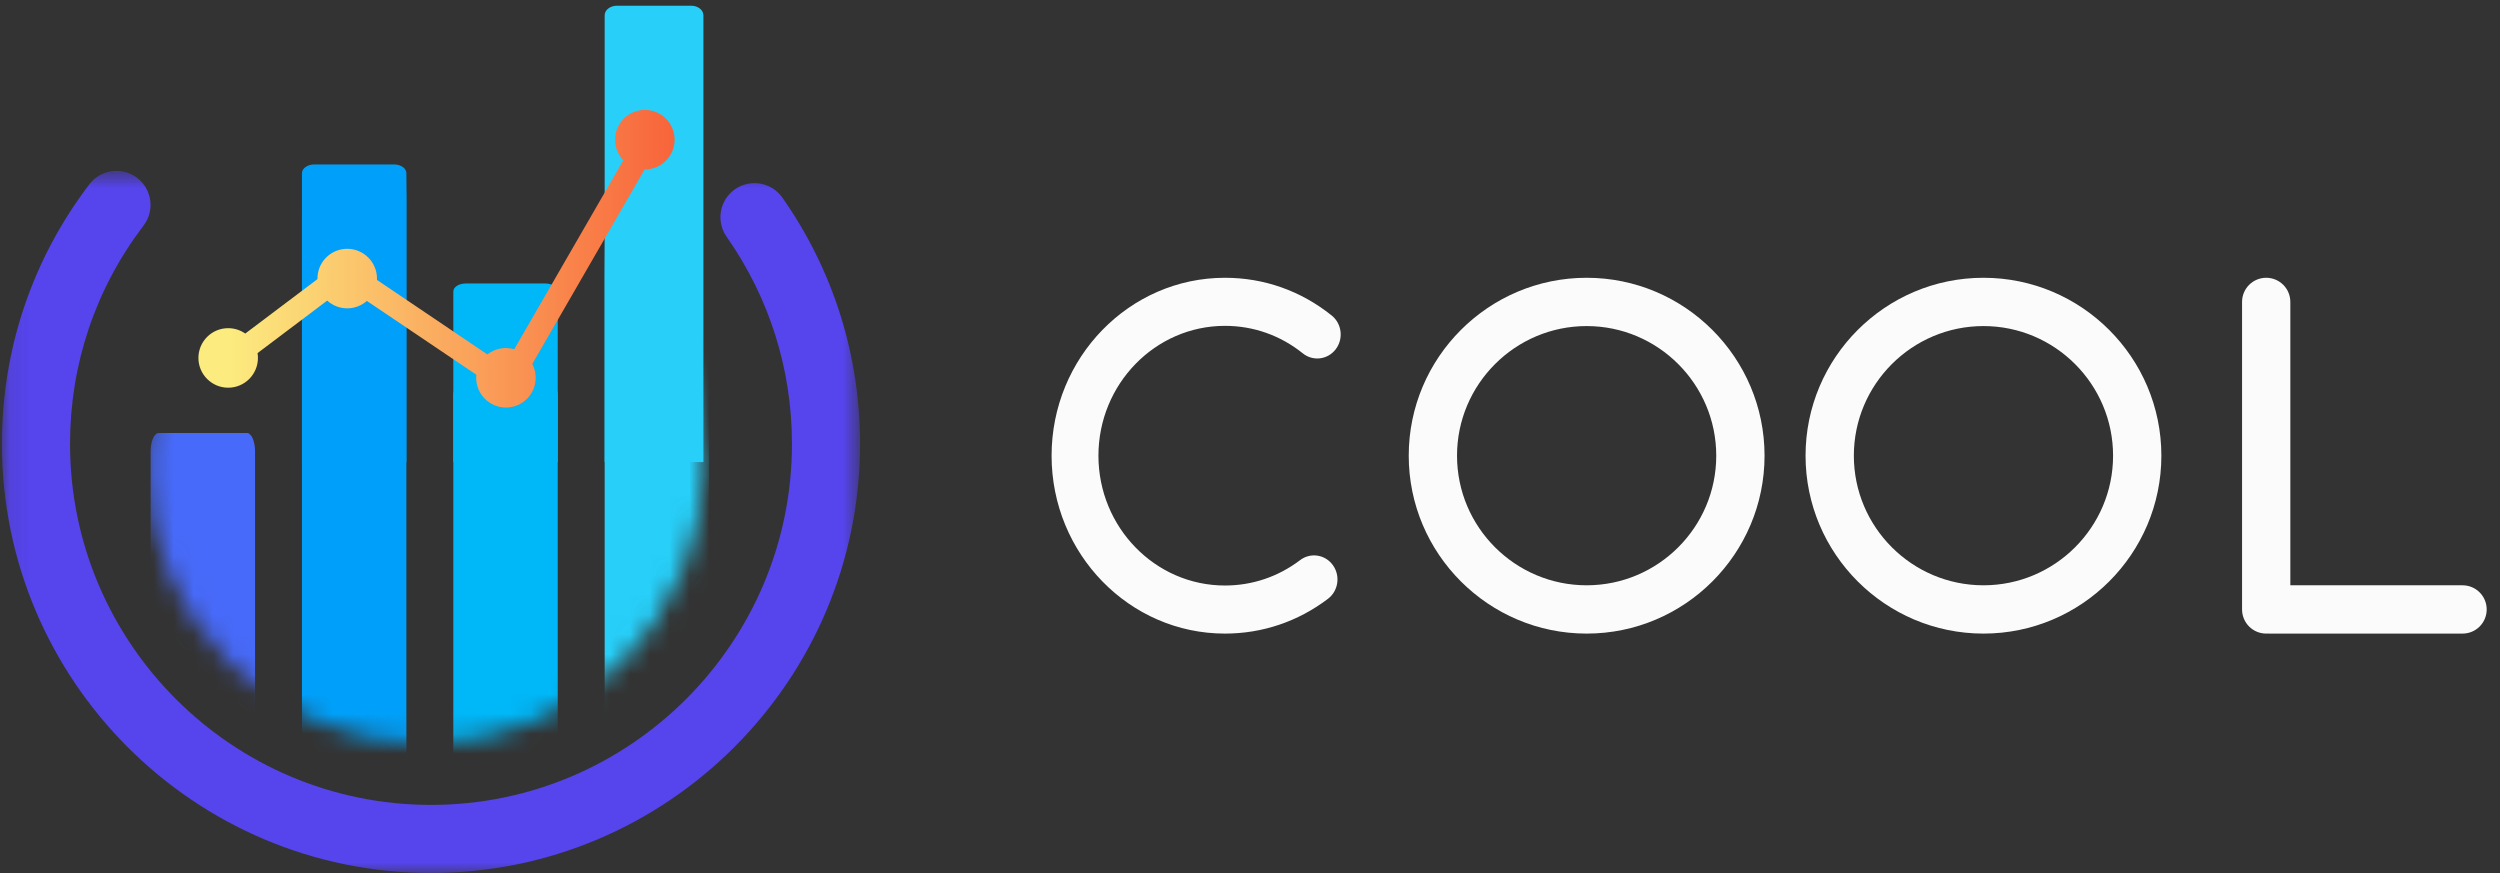 <?xml version="1.0" encoding="UTF-8"?>
<svg width="126px" height="44px" viewBox="0 0 126 44" version="1.1" xmlns="http://www.w3.org/2000/svg" xmlns:xlink="http://www.w3.org/1999/xlink">
    <rect x="0" y="0" width="126" height="44" fill="#333333" stroke="none"/>
    <!-- Generator: Sketch 59.1 (86144) - https://sketch.com -->
    <title>logo</title>
    <desc>Created with Sketch.</desc>
    <defs>
        <path d="M0.02,14.183 C0.02,21.924 6.295,28.199 14.036,28.199 L14.036,28.199 C21.777,28.199 28.052,21.924 28.052,14.183 L28.052,14.183 C28.052,6.442 21.777,0.167 14.036,0.167 L14.036,0.167 C6.295,0.167 0.02,6.442 0.02,14.183" id="path-1"></path>
        <path d="M0.02,14.183 C0.02,21.924 6.295,28.199 14.036,28.199 L14.036,28.199 C21.777,28.199 28.052,21.924 28.052,14.183 L28.052,14.183 C28.052,6.442 21.777,0.167 14.036,0.167 L14.036,0.167 C6.295,0.167 0.02,6.442 0.02,14.183" id="path-3"></path>
        <path d="M0.02,14.183 C0.02,21.924 6.295,28.199 14.036,28.199 L14.036,28.199 C21.777,28.199 28.052,21.924 28.052,14.183 L28.052,14.183 C28.052,6.442 21.777,0.167 14.036,0.167 L14.036,0.167 C6.295,0.167 0.02,6.442 0.02,14.183" id="path-5"></path>
        <path d="M0.02,14.183 C0.02,21.924 6.295,28.199 14.036,28.199 L14.036,28.199 C21.777,28.199 28.052,21.924 28.052,14.183 L28.052,14.183 C28.052,6.442 21.777,0.167 14.036,0.167 L14.036,0.167 C6.295,0.167 0.02,6.442 0.02,14.183" id="path-7"></path>
        <polygon id="path-9" points="0 0.097 35.388 0.097 35.388 43.347 0 43.347"></polygon>
        <linearGradient x1="6.592%" y1="100%" x2="100%" y2="100%" id="linearGradient-11">
            <stop stop-color="#FCEB7F" offset="0%"></stop>
            <stop stop-color="#F8643B" offset="100%"></stop>
        </linearGradient>
    </defs>
    <g id="页面-1" stroke="none" stroke-width="1" fill="none" fill-rule="evenodd">
        <g id="切图" transform="translate(-179, -64)">
            <g id="logo" transform="translate(179, 64)">
                <g id="编组" transform="translate(21.753, 22.995) rotate(-90) translate(-21.753, -22.995) translate(7.253, 8.495)">
                    <mask id="mask-2" fill="white">
                        <use xlink:href="#path-1"></use>
                    </mask>
                    <g id="Clip-2"></g>
                    <path d="M15.672,5.192 L15.672,0.748 C15.672,0.522 15.257,0.338 14.745,0.338 L-4.328,0.338 L-4.328,5.602 L14.745,5.602 C15.257,5.602 15.672,5.418 15.672,5.192" id="Fill-1" fill="#476AFA" mask="url(#mask-2)"></path>
                </g>
                <g id="编组" transform="translate(21.753, 22.995) rotate(-90) translate(-21.753, -22.995) translate(7.253, 8.495)">
                    <mask id="mask-4" fill="white">
                        <use xlink:href="#path-3"></use>
                    </mask>
                    <g id="Clip-4"></g>
                    <path d="M29.956,12.819 L29.956,8.376 C29.956,8.15 29.751,7.966 29.497,7.966 L-4.328,7.966 L-4.328,13.229 L29.497,13.229 C29.751,13.229 29.956,13.046 29.956,12.819" id="Fill-3" fill="#00A0FA" mask="url(#mask-4)"></path>
                </g>
                <g id="编组" transform="translate(21.753, 22.995) rotate(-90) translate(-21.753, -22.995) translate(7.253, 8.495)">
                    <mask id="mask-6" fill="white">
                        <use xlink:href="#path-5"></use>
                    </mask>
                    <g id="Clip-6"></g>
                    <path d="M18.071,20.447 L18.071,16.004 C18.071,15.778 17.866,15.594 17.612,15.594 L-4.328,15.594 L-4.328,20.857 L17.612,20.857 C17.866,20.857 18.071,20.674 18.071,20.447" id="Fill-5" fill="#00B7F8" mask="url(#mask-6)"></path>
                </g>
                <g id="编组" transform="translate(21.753, 22.995) rotate(-90) translate(-21.753, -22.995) translate(7.253, 8.495)">
                    <mask id="mask-8" fill="white">
                        <use xlink:href="#path-7"></use>
                    </mask>
                    <g id="Clip-8"></g>
                    <path d="M43.67,28.075 L43.67,23.632 C43.67,23.406 43.465,23.222 43.211,23.222 L-4.328,23.222 L-4.328,28.485 L43.211,28.485 C43.465,28.485 43.67,28.302 43.67,28.075" id="Fill-7" fill="#27CFF9" mask="url(#mask-8)"></path>
                </g>
                <g id="编组" transform="translate(22, 26) rotate(-90) translate(-22, -26) translate(4, 4)">
                    <mask id="mask-10" fill="white">
                        <use xlink:href="#path-9"></use>
                    </mask>
                    <g id="Clip-12"></g>
                    <path d="M21.625,43.347 C9.701,43.347 -3.45396825e-05,33.646 -3.45396825e-05,21.722 C-3.45396825e-05,9.798 9.701,0.097 21.625,0.097 C26.397,0.097 30.922,1.621 34.711,4.504 C35.465,5.079 35.611,6.155 35.037,6.91 C34.463,7.664 33.386,7.81 32.632,7.236 C29.446,4.811 25.64,3.53 21.625,3.53 C11.594,3.53 3.433,11.691 3.433,21.722 C3.433,31.754 11.594,39.915 21.625,39.915 C25.389,39.915 28.999,38.776 32.067,36.622 C32.843,36.077 33.913,36.264 34.458,37.04 C35.002,37.816 34.815,38.886 34.04,39.431 C30.391,41.993 26.098,43.347 21.625,43.347" id="Fill-11" fill="#5644ED" mask="url(#mask-10)"></path>
                </g>
                <path d="M10.351,18.419 L10.351,13.156 L24.91,13.156 C25.154,13.156 25.351,13.433 25.351,13.774 L25.351,17.8 C25.351,18.142 25.154,18.419 24.91,18.419 L10.351,18.419 Z" id="Fill-13" fill="#00A0FA" transform="translate(17.851, 15.788) rotate(-90) translate(-17.851, -15.788) "></path>
                <path d="M20.979,21.419 L20.979,16.156 L29.574,16.156 C29.798,16.156 29.979,16.433 29.979,16.774 L29.979,20.8 C29.979,21.142 29.798,21.419 29.574,21.419 L20.979,21.419 Z" id="Fill-15" fill="#00B7F8" transform="translate(25.479, 18.788) rotate(-90) translate(-25.479, -18.788) "></path>
                <path d="M21.464,14.276 L21.464,9.299 L43.981,9.299 C44.248,9.299 44.464,9.576 44.464,9.918 L44.464,13.658 C44.464,13.999 44.248,14.276 43.981,14.276 L21.464,14.276 Z" id="Fill-17" fill="#27CFF9" transform="translate(32.964, 11.788) rotate(-90) translate(-32.964, -11.788) "></path>
                <path d="M32.5,5.54 C33.328,5.54 34,6.211 34,7.04 C34,7.868 33.328,8.54 32.5,8.54 C32.496,8.54 32.492,8.54 32.488,8.539 L26.829,18.343 C26.938,18.551 27,18.788 27,19.04 C27,19.868 26.328,20.54 25.5,20.54 C24.672,20.54 24,19.868 24,19.04 C24,18.988 24.003,18.937 24.008,18.887 L18.49,15.166 C18.226,15.399 17.88,15.54 17.5,15.54 C17.112,15.54 16.758,15.392 16.491,15.15 L12.98,17.797 C12.993,17.876 13,17.957 13,18.04 C13,18.868 12.328,19.54 11.5,19.54 C10.672,19.54 10,18.868 10,18.04 C10,17.211 10.672,16.54 11.5,16.54 C11.82,16.54 12.117,16.64 12.361,16.811 L16.001,14.067 L16,14.04 C16,13.26 16.595,12.619 17.356,12.546 L17.5,12.54 C18.328,12.54 19,13.211 19,14.04 C19,14.063 18.999,14.085 18.998,14.108 L24.567,17.865 C24.823,17.661 25.147,17.54 25.5,17.54 C25.645,17.54 25.786,17.56 25.919,17.599 L31.417,8.077 C31.159,7.808 31,7.442 31,7.04 C31,6.211 31.672,5.54 32.5,5.54 Z" id="形状结合" fill="url(#linearGradient-11)"></path>
                <path d="M61.737,31.933 C56.919,31.933 53,27.911 53,22.967 C53,18.022 56.919,14 61.737,14 C63.708,14 65.569,14.658 67.118,15.902 C67.631,16.314 67.722,17.076 67.32,17.603 C66.918,18.13 66.176,18.223 65.663,17.81 C64.533,16.903 63.176,16.423 61.737,16.423 C58.222,16.423 55.361,19.359 55.361,22.967 C55.361,26.575 58.222,29.51 61.737,29.51 C63.113,29.51 64.424,29.068 65.526,28.23 C66.05,27.832 66.789,27.945 67.177,28.483 C67.565,29.021 67.455,29.78 66.931,30.178 C65.419,31.327 63.623,31.933 61.737,31.933" id="Fill-21" fill="#FBFBFB"></path>
                <path d="M99.967,16.434 C96.365,16.434 93.434,19.365 93.434,22.967 C93.434,26.569 96.365,29.499 99.967,29.499 C103.569,29.499 106.499,26.569 106.499,22.967 C106.499,19.365 103.569,16.434 99.967,16.434 M99.967,31.933 C95.022,31.933 91,27.911 91,22.967 C91,18.022 95.022,14 99.967,14 C104.911,14 108.933,18.022 108.933,22.967 C108.933,27.911 104.911,31.933 99.967,31.933" id="Fill-23" fill="#FBFBFB"></path>
                <path d="M79.967,16.434 C76.365,16.434 73.434,19.365 73.434,22.967 C73.434,26.569 76.365,29.499 79.967,29.499 C83.569,29.499 86.499,26.569 86.499,22.967 C86.499,19.365 83.569,16.434 79.967,16.434 M79.967,31.933 C75.022,31.933 71,27.911 71,22.967 C71,18.022 75.022,14 79.967,14 C84.911,14 88.933,18.022 88.933,22.967 C88.933,27.911 84.911,31.933 79.967,31.933" id="Fill-23备份" fill="#FBFBFB"></path>
                <path d="M124.113,29.499 L115.433,29.499 L115.433,15.217 C115.433,14.545 114.889,14 114.217,14 C113.545,14 113,14.545 113,15.217 L113,30.716 C113,31.389 113.545,31.933 114.217,31.933 C114.244,31.933 114.271,31.931 114.298,31.929 C114.325,31.931 114.351,31.933 114.379,31.933 L124.113,31.933 C124.785,31.933 125.329,31.389 125.329,30.716 C125.329,30.044 124.785,29.499 124.113,29.499" id="Fill-25" fill="#FBFBFB"></path>
            </g>
        </g>
    </g>
</svg>